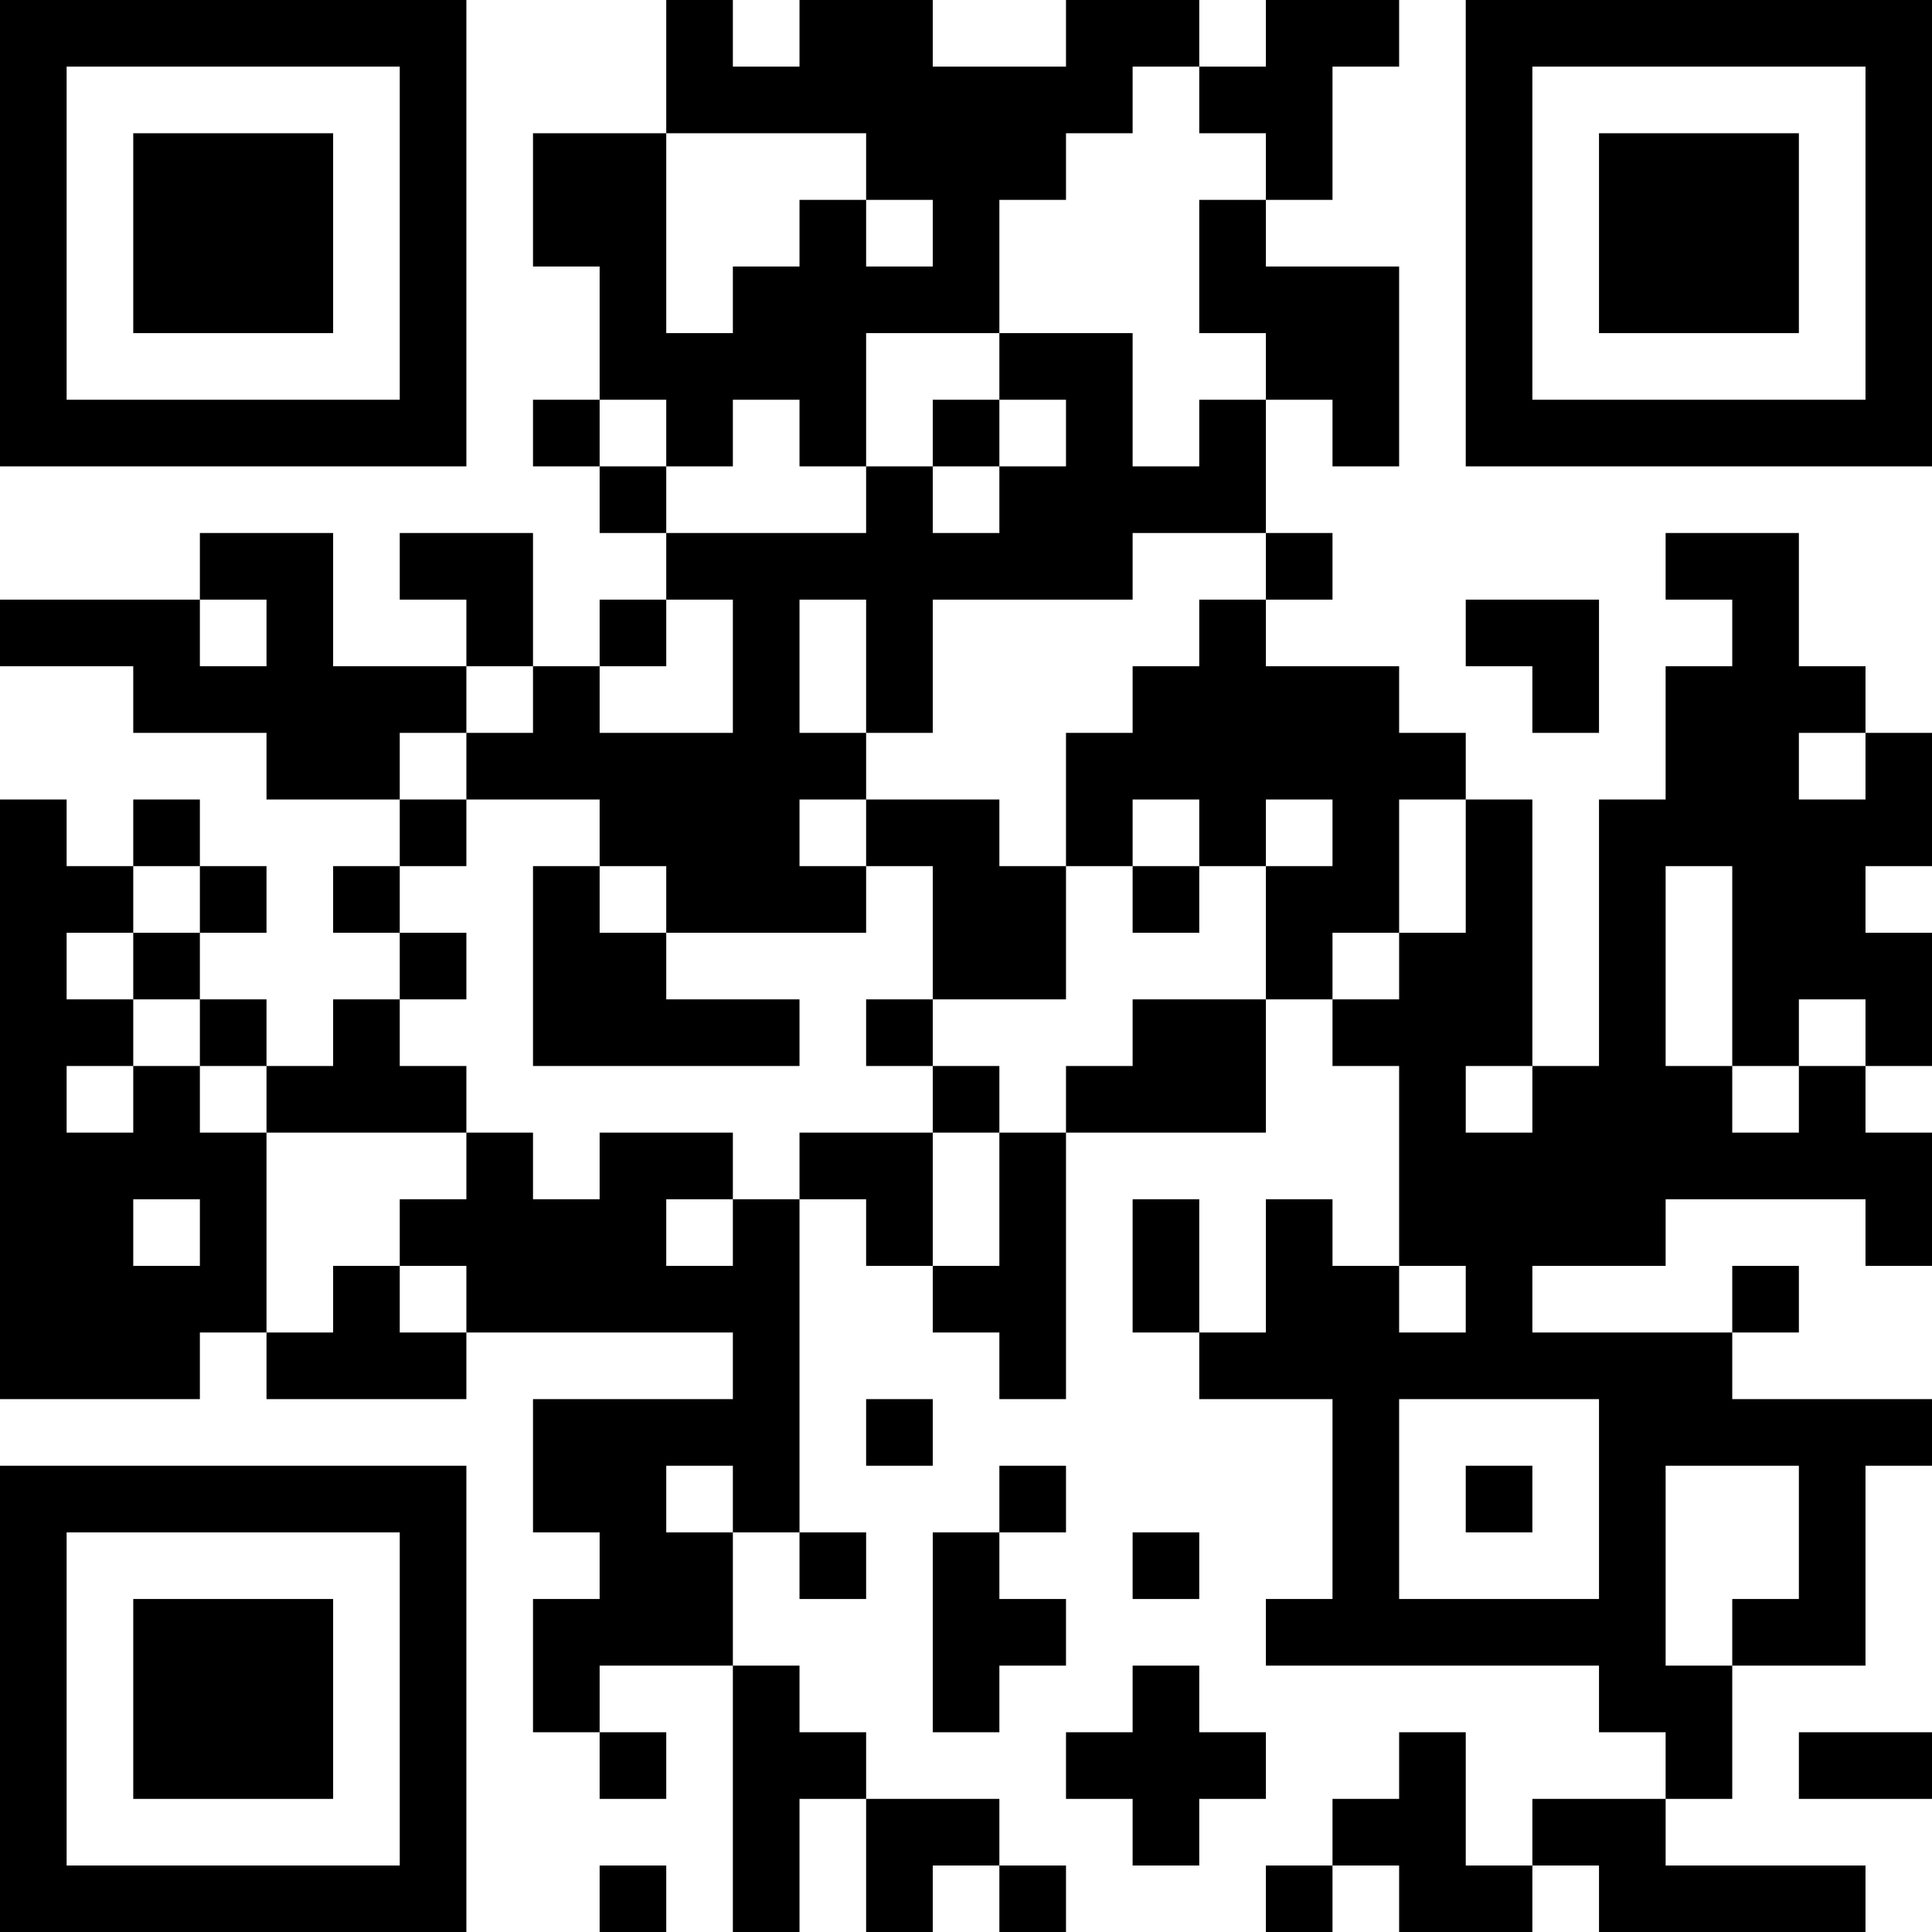 <?xml version="1.0" encoding="UTF-8"?>
<svg xmlns="http://www.w3.org/2000/svg" version="1.1" width="200" height="200" viewBox="0 0 200 200"><rect x="0" y="0" width="200" height="200" fill="#ffffff"/><g transform="scale(6.897)"><g transform="translate(0,0)"><path fill-rule="evenodd" d="M10 0L10 2L8 2L8 4L9 4L9 6L8 6L8 7L9 7L9 8L10 8L10 9L9 9L9 10L8 10L8 8L6 8L6 9L7 9L7 10L5 10L5 8L3 8L3 9L0 9L0 10L2 10L2 11L4 11L4 12L6 12L6 13L5 13L5 14L6 14L6 15L5 15L5 16L4 16L4 15L3 15L3 14L4 14L4 13L3 13L3 12L2 12L2 13L1 13L1 12L0 12L0 21L3 21L3 20L4 20L4 21L7 21L7 20L11 20L11 21L8 21L8 23L9 23L9 24L8 24L8 26L9 26L9 27L10 27L10 26L9 26L9 25L11 25L11 29L12 29L12 27L13 27L13 29L14 29L14 28L15 28L15 29L16 29L16 28L15 28L15 27L13 27L13 26L12 26L12 25L11 25L11 23L12 23L12 24L13 24L13 23L12 23L12 18L13 18L13 19L14 19L14 20L15 20L15 21L16 21L16 17L19 17L19 15L20 15L20 16L21 16L21 19L20 19L20 18L19 18L19 20L18 20L18 18L17 18L17 20L18 20L18 21L20 21L20 24L19 24L19 25L24 25L24 26L25 26L25 27L23 27L23 28L22 28L22 26L21 26L21 27L20 27L20 28L19 28L19 29L20 29L20 28L21 28L21 29L23 29L23 28L24 28L24 29L28 29L28 28L25 28L25 27L26 27L26 25L28 25L28 22L29 22L29 21L26 21L26 20L27 20L27 19L26 19L26 20L23 20L23 19L25 19L25 18L28 18L28 19L29 19L29 17L28 17L28 16L29 16L29 14L28 14L28 13L29 13L29 11L28 11L28 10L27 10L27 8L25 8L25 9L26 9L26 10L25 10L25 12L24 12L24 16L23 16L23 12L22 12L22 11L21 11L21 10L19 10L19 9L20 9L20 8L19 8L19 6L20 6L20 7L21 7L21 4L19 4L19 3L20 3L20 1L21 1L21 0L19 0L19 1L18 1L18 0L16 0L16 1L14 1L14 0L12 0L12 1L11 1L11 0ZM17 1L17 2L16 2L16 3L15 3L15 5L13 5L13 7L12 7L12 6L11 6L11 7L10 7L10 6L9 6L9 7L10 7L10 8L13 8L13 7L14 7L14 8L15 8L15 7L16 7L16 6L15 6L15 5L17 5L17 7L18 7L18 6L19 6L19 5L18 5L18 3L19 3L19 2L18 2L18 1ZM10 2L10 5L11 5L11 4L12 4L12 3L13 3L13 4L14 4L14 3L13 3L13 2ZM14 6L14 7L15 7L15 6ZM17 8L17 9L14 9L14 11L13 11L13 9L12 9L12 11L13 11L13 12L12 12L12 13L13 13L13 14L10 14L10 13L9 13L9 12L7 12L7 11L8 11L8 10L7 10L7 11L6 11L6 12L7 12L7 13L6 13L6 14L7 14L7 15L6 15L6 16L7 16L7 17L4 17L4 16L3 16L3 15L2 15L2 14L3 14L3 13L2 13L2 14L1 14L1 15L2 15L2 16L1 16L1 17L2 17L2 16L3 16L3 17L4 17L4 20L5 20L5 19L6 19L6 20L7 20L7 19L6 19L6 18L7 18L7 17L8 17L8 18L9 18L9 17L11 17L11 18L10 18L10 19L11 19L11 18L12 18L12 17L14 17L14 19L15 19L15 17L16 17L16 16L17 16L17 15L19 15L19 13L20 13L20 12L19 12L19 13L18 13L18 12L17 12L17 13L16 13L16 11L17 11L17 10L18 10L18 9L19 9L19 8ZM3 9L3 10L4 10L4 9ZM10 9L10 10L9 10L9 11L11 11L11 9ZM22 9L22 10L23 10L23 11L24 11L24 9ZM27 11L27 12L28 12L28 11ZM13 12L13 13L14 13L14 15L13 15L13 16L14 16L14 17L15 17L15 16L14 16L14 15L16 15L16 13L15 13L15 12ZM21 12L21 14L20 14L20 15L21 15L21 14L22 14L22 12ZM8 13L8 16L12 16L12 15L10 15L10 14L9 14L9 13ZM17 13L17 14L18 14L18 13ZM25 13L25 16L26 16L26 17L27 17L27 16L28 16L28 15L27 15L27 16L26 16L26 13ZM22 16L22 17L23 17L23 16ZM2 18L2 19L3 19L3 18ZM21 19L21 20L22 20L22 19ZM13 21L13 22L14 22L14 21ZM21 21L21 24L24 24L24 21ZM10 22L10 23L11 23L11 22ZM15 22L15 23L14 23L14 26L15 26L15 25L16 25L16 24L15 24L15 23L16 23L16 22ZM22 22L22 23L23 23L23 22ZM25 22L25 25L26 25L26 24L27 24L27 22ZM17 23L17 24L18 24L18 23ZM17 25L17 26L16 26L16 27L17 27L17 28L18 28L18 27L19 27L19 26L18 26L18 25ZM27 26L27 27L29 27L29 26ZM9 28L9 29L10 29L10 28ZM0 0L0 7L7 7L7 0ZM1 1L1 6L6 6L6 1ZM2 2L2 5L5 5L5 2ZM22 0L22 7L29 7L29 0ZM23 1L23 6L28 6L28 1ZM24 2L24 5L27 5L27 2ZM0 22L0 29L7 29L7 22ZM1 23L1 28L6 28L6 23ZM2 24L2 27L5 27L5 24Z" fill="#000000"/></g></g></svg>
